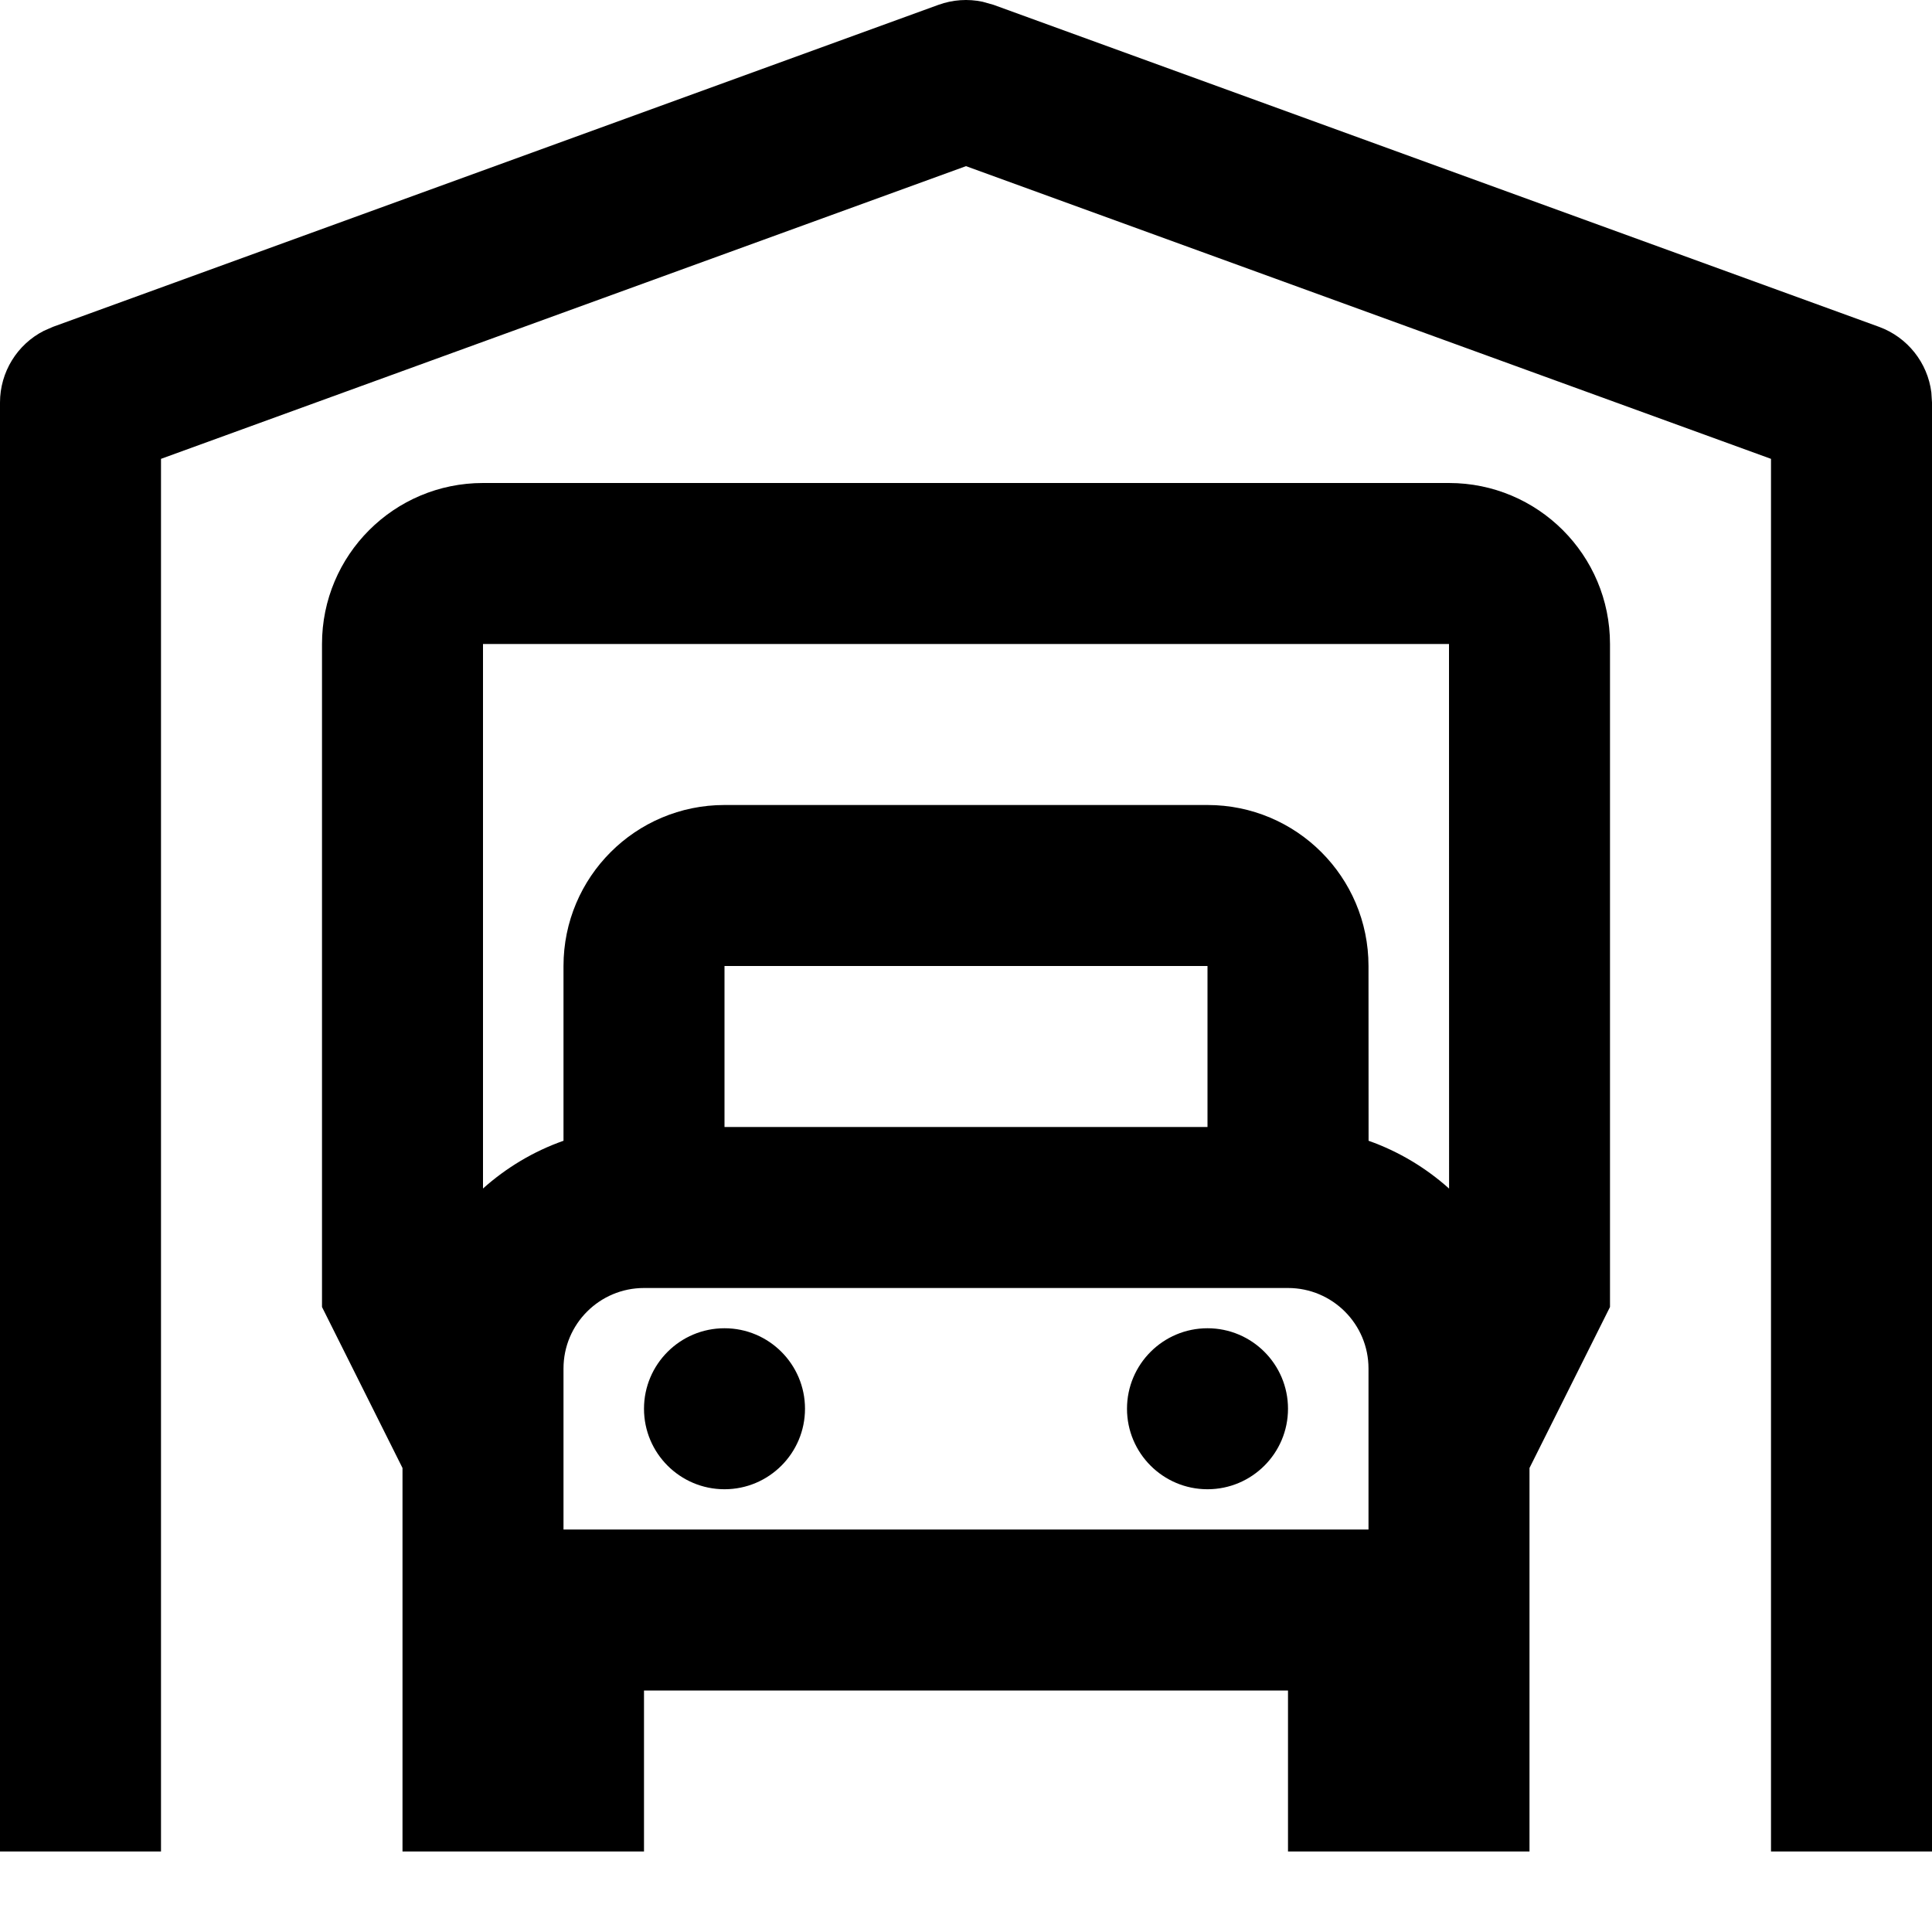 <?xml version="1.0" encoding="UTF-8"?>
<svg width="24px" height="24px" viewBox="0 0 24 24" version="1.1" xmlns="http://www.w3.org/2000/svg" xmlns:xlink="http://www.w3.org/1999/xlink">
    <!-- Generator: Sketch 57.1 (83088) - https://sketch.com -->
    <title>svg/parked-truck</title>
    <desc>Created with Sketch.</desc>
    <g id="parked-truck" stroke="none" stroke-width="1" fill="none" fill-rule="evenodd">
        <path d="M12.207,0.022 L12.342,0.06 L23.342,4.06 C23.697,4.19 23.946,4.507 23.992,4.875 L24,5 L24,23 L22,23 L22,5.7 L12,2.064 L2,5.7 L2,23 L0,23 L0,5 C0,4.622 0.213,4.279 0.544,4.11 L0.658,4.06 L11.658,0.06 C11.835,-0.004 12.025,-0.017 12.207,0.022 Z M19,23 L16,23 L16,21 L8,21 L8,23 L5,23 L5,18.236 L4,16.236 L4,8 C4,6.895 4.895,6 6,6 L18,6 C19.105,6 20,6.895 20,8 L20,16.236 L19,18.236 L19,23 Z M16,16 L8,16 C7.448,16 7,16.448 7,17 L7,19 L17,19 L17,17 C17,16.448 16.552,16 16,16 Z M9,16.5 C9.552,16.5 10,16.948 10,17.5 C10,18.052 9.552,18.5 9,18.5 C8.448,18.5 8,18.052 8,17.5 C8,16.948 8.448,16.5 9,16.5 Z M15,16.5 C15.552,16.5 16,16.948 16,17.5 C16,18.052 15.552,18.5 15,18.5 C14.448,18.5 14,18.052 14,17.5 C14,16.948 14.448,16.5 15,16.5 Z M18,8 L6,8 L6,14.764 C6.289,14.506 6.627,14.302 7,14.171 L7,12 C7,10.895 7.895,10 9,10 L15,10 C16.105,10 17,10.895 17,12 L17.001,14.171 C17.374,14.303 17.712,14.506 18.001,14.765 L18,8 Z M15,12 L9,12 L9,14 L15,14 L15,12 Z" id="Shape" fill="#000000" fill-rule="nonzero"></path>
    </g>
</svg>